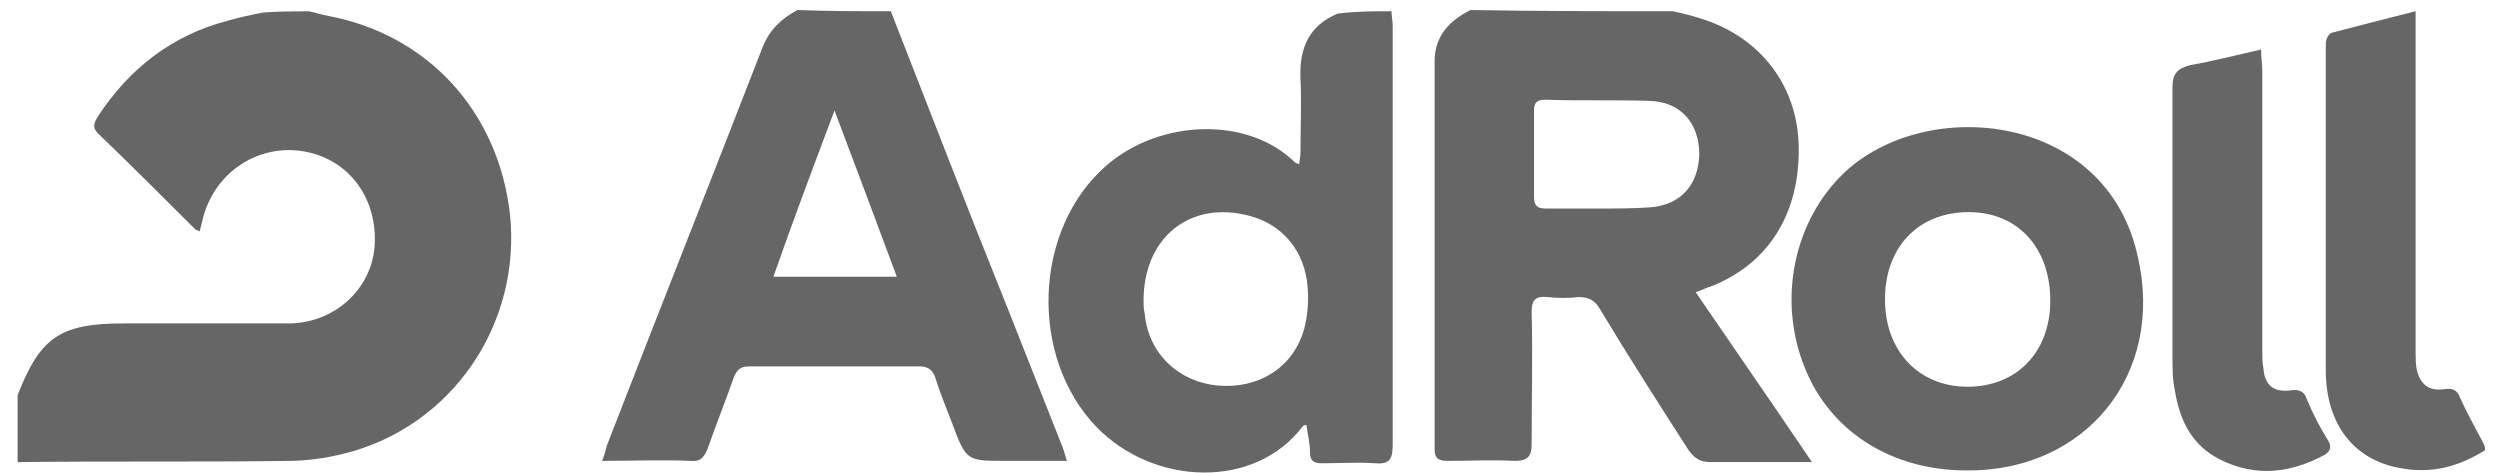 <svg width="132" height="25" viewBox="0 0 132 25" fill="none" xmlns="http://www.w3.org/2000/svg">
<path d="M16.298 0.597C16.678 0.66 16.994 0.786 17.373 0.849C22.623 1.859 26.291 5.9 26.923 11.267C27.556 17.14 23.824 22.57 18.132 23.959C17.12 24.211 16.108 24.338 15.097 24.338C10.353 24.401 5.673 24.338 0.93 24.401C0.93 23.201 0.93 22.065 0.93 20.865C2.132 17.771 3.207 17.076 6.559 17.076C9.468 17.076 12.314 17.076 15.223 17.076C17.626 17.076 19.587 15.309 19.777 13.035C19.966 10.447 18.385 8.363 15.982 7.984C13.579 7.605 11.365 9.121 10.733 11.457C10.669 11.709 10.606 11.962 10.543 12.215C10.416 12.151 10.353 12.151 10.29 12.088C8.582 10.383 6.875 8.679 5.167 7.037C4.851 6.721 4.978 6.469 5.167 6.153C6.812 3.627 9.088 1.859 11.998 1.102C12.63 0.912 13.262 0.786 13.895 0.66C14.78 0.597 15.539 0.597 16.298 0.597Z" fill="black" fill-opacity="0.6"/>
<path d="M131.212 23.766C129.821 24.65 128.366 25.029 126.722 24.713C124.255 24.271 122.801 22.377 122.801 19.535C122.801 14.358 122.801 9.243 122.801 4.066C122.801 3.498 122.801 2.866 122.801 2.298C122.801 2.108 122.927 1.793 123.117 1.73C124.572 1.351 126.026 0.972 127.544 0.593C127.544 1.035 127.544 1.351 127.544 1.666C127.544 7.286 127.544 12.906 127.544 18.525C127.544 18.841 127.544 19.22 127.607 19.535C127.797 20.293 128.24 20.672 129.062 20.546C129.505 20.483 129.758 20.609 129.884 20.988C130.263 21.808 130.706 22.629 131.149 23.45C131.212 23.576 131.212 23.703 131.212 23.766Z" fill="black" fill-opacity="0.6"/>
<path d="M88.333 0.593C88.902 0.719 89.408 0.845 89.977 1.035C93.013 2.045 94.91 4.571 94.974 7.728C95.037 11.264 93.392 13.916 90.357 15.115C90.104 15.178 89.914 15.305 89.534 15.431C91.558 18.399 93.582 21.303 95.669 24.397C94.91 24.397 94.404 24.397 93.835 24.397C92.633 24.397 91.495 24.397 90.293 24.397C89.787 24.397 89.471 24.208 89.155 23.766C87.574 21.303 85.993 18.841 84.475 16.315C84.222 15.873 83.906 15.684 83.337 15.684C82.831 15.747 82.261 15.747 81.692 15.684C81.123 15.62 80.87 15.81 80.87 16.441C80.933 18.777 80.87 21.114 80.87 23.45C80.87 24.081 80.68 24.334 79.985 24.334C78.783 24.271 77.645 24.334 76.443 24.334C75.937 24.334 75.747 24.208 75.747 23.703C75.747 16.883 75.747 10.064 75.747 3.245C75.747 1.919 76.506 1.098 77.645 0.53C81.376 0.593 84.855 0.593 88.333 0.593ZM84.349 11.011C85.297 11.011 86.183 11.011 87.131 10.948C88.712 10.822 89.661 9.811 89.724 8.17C89.724 6.528 88.776 5.392 87.131 5.328C85.297 5.265 83.4 5.328 81.566 5.265C81.123 5.265 80.997 5.455 80.997 5.834C80.997 7.349 80.997 8.864 80.997 10.38C80.997 10.885 81.186 11.011 81.629 11.011C82.578 11.011 83.463 11.011 84.349 11.011Z" fill="black" fill-opacity="0.6"/>
<path d="M103.828 24.839C99.843 24.839 96.618 22.755 95.29 19.409C93.835 15.81 94.721 11.642 97.377 9.117C101.741 5.012 111.227 5.96 112.871 13.537C114.326 19.788 110.089 24.902 103.828 24.839ZM103.954 11.2C101.298 11.2 99.527 13.031 99.527 15.81C99.527 18.525 101.298 20.419 103.891 20.419C106.484 20.419 108.255 18.588 108.255 15.873C108.255 13.095 106.547 11.2 103.954 11.2Z" fill="black" fill-opacity="0.6"/>
<path d="M119.386 2.613C119.386 3.055 119.449 3.371 119.449 3.75C119.449 8.675 119.449 13.537 119.449 18.462C119.449 18.778 119.449 19.156 119.512 19.472C119.575 20.356 120.081 20.735 120.967 20.609C121.409 20.546 121.662 20.672 121.789 21.051C122.105 21.808 122.484 22.566 122.927 23.261C123.117 23.576 123.054 23.829 122.737 24.018C120.967 24.965 119.133 25.218 117.235 24.271C115.717 23.513 115.085 22.187 114.832 20.609C114.706 20.04 114.706 19.409 114.706 18.778C114.706 14.042 114.706 9.37 114.706 4.634C114.706 3.876 114.958 3.624 115.654 3.434C116.793 3.245 117.994 2.929 119.386 2.613Z" fill="black" fill-opacity="0.6"/>
<path d="M47.035 0.593C49.059 5.77 51.082 11.011 53.169 16.189C54.118 18.588 55.067 20.987 56.015 23.387C56.142 23.639 56.205 23.955 56.331 24.334C55.193 24.334 54.181 24.334 53.106 24.334C51.019 24.334 51.019 24.334 50.26 22.313C49.944 21.493 49.628 20.735 49.375 19.914C49.248 19.535 48.995 19.346 48.553 19.346C45.58 19.346 42.608 19.346 39.572 19.346C39.129 19.346 38.94 19.472 38.75 19.914C38.307 21.177 37.801 22.44 37.358 23.703C37.169 24.145 36.979 24.397 36.473 24.334C34.955 24.271 33.437 24.334 31.793 24.334C31.919 24.018 31.983 23.766 32.046 23.513C34.765 16.504 37.548 9.496 40.268 2.487C40.647 1.54 41.279 0.972 42.102 0.53C43.809 0.593 45.39 0.593 47.035 0.593ZM40.837 14.61C43.05 14.61 45.201 14.61 47.351 14.61C46.276 11.706 45.201 8.864 44.062 5.834C42.924 8.864 41.849 11.706 40.837 14.61Z" fill="black" fill-opacity="0.6"/>
<path d="M73.471 0.593C73.471 0.846 73.534 1.098 73.534 1.351C73.534 8.738 73.534 16.126 73.534 23.513C73.534 24.271 73.344 24.524 72.585 24.46C71.636 24.397 70.751 24.46 69.802 24.46C69.36 24.46 69.17 24.334 69.17 23.892C69.17 23.387 69.043 22.945 68.98 22.44C68.917 22.44 68.854 22.44 68.79 22.503C66.261 25.849 60.948 25.66 57.913 22.566C54.308 18.841 54.561 12.085 58.419 8.738C61.264 6.276 65.881 6.149 68.348 8.549C68.411 8.612 68.474 8.612 68.601 8.675C68.601 8.486 68.664 8.296 68.664 8.107C68.664 6.781 68.727 5.455 68.664 4.129C68.601 2.55 69.107 1.351 70.625 0.719C71.636 0.593 72.522 0.593 73.471 0.593ZM60.379 15.873C60.379 16.063 60.379 16.315 60.442 16.568C60.632 18.651 62.213 20.167 64.3 20.356C66.451 20.546 68.284 19.409 68.854 17.389C69.043 16.694 69.107 15.873 69.043 15.179C68.917 13.284 67.715 11.832 65.945 11.39C62.846 10.569 60.379 12.527 60.379 15.873Z" fill="black" fill-opacity="0.6"/>
</svg>
